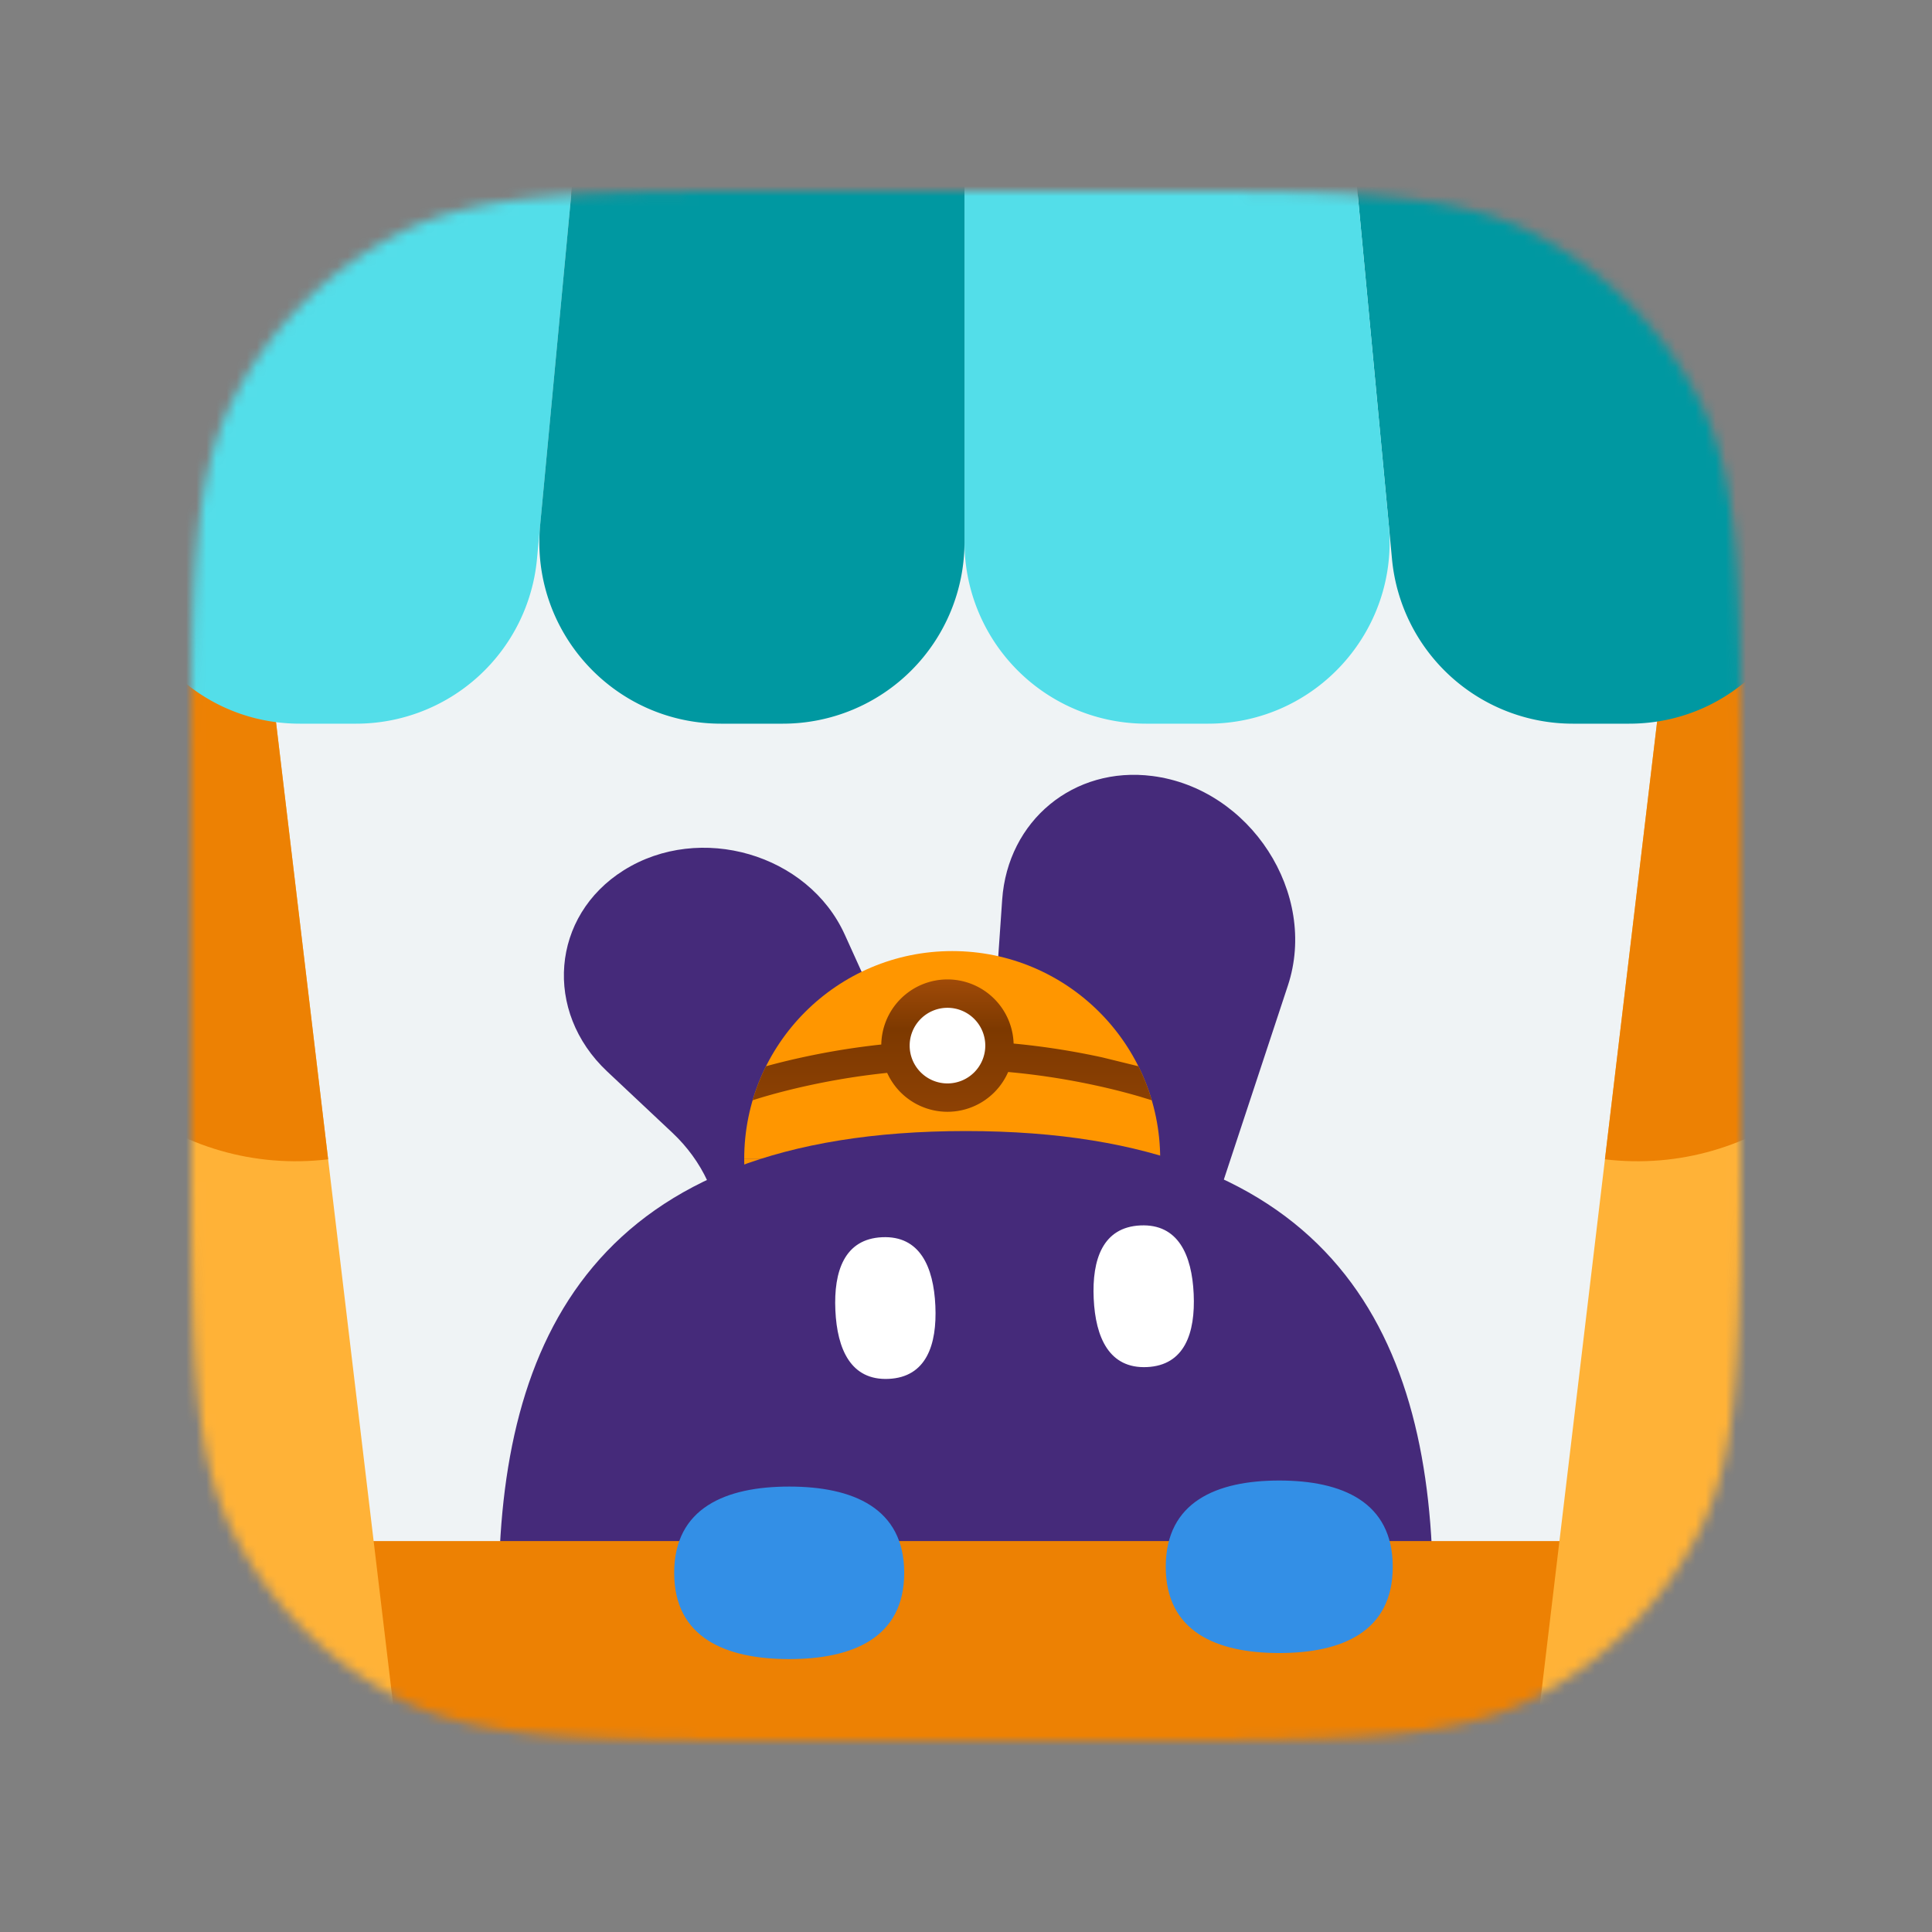 <svg xmlns="http://www.w3.org/2000/svg" xmlns:xlink="http://www.w3.org/1999/xlink" width="192" height="192" fill="none" xmlns:v="https://vecta.io/nano"><rect width="100%" height="100%" fill="#808080" stroke="none"/><mask id="A" mask-type="alpha" maskUnits="userSpaceOnUse" x="19" y="19" width="154" height="154"><use xlink:href="#C" fill="#eff3f5"/></mask><g mask="url(#A)"><use xlink:href="#C" fill="#eff3f5"/><path d="M127.99 97.94c3.017-9.139-3.731-19.569-13.471-20.821-7.799-1.002-14.378 4.42-14.924 12.3l-2.811 40.601c-.41 5.923 4.462 11.366 10.311 11.52 3.898.103 7.235-2.226 8.445-5.892l12.45-37.708zm-44.039-5.061c-3.63-8.012-14.389-11.144-21.962-6.393-7.213 4.525-7.997 14.029-1.649 19.995l6.477 6.087c1.486 1.397 2.672 3.03 3.496 4.811l5.421 11.731c2.662 5.762 10.399 8.017 15.891 4.632 3.624-2.234 5.221-6.36 3.99-10.312l-4.788-15.379-6.875-15.173z" fill="#452a7a"/><path d="M94.628 94.517c-11.416 0-20.67 9.254-20.67 20.67h41.341c0-11.416-9.254-20.67-20.67-20.67z" fill="#ff9600"/><path d="M94.628 135.856c-11.416 0-20.67-9.254-20.67-20.67h41.341c0 11.416-9.254 20.67-20.67 20.67z" fill="#ff9600"/><path d="M113.132 105.962l-3.583-.879c-3.809-.831-9.082-1.665-14.921-1.665s-11.112.834-14.921 1.665c-1.405.307-2.614.613-3.582.879-.538 1.077-.984 2.208-1.33 3.381.008-.002.016-.005.024-.008a44.48 44.48 0 0 1 1.165-.357c1.018-.298 2.499-.697 4.333-1.097 3.672-.801 8.734-1.599 14.311-1.599s10.639.798 14.311 1.599a64.47 64.47 0 0 1 4.333 1.097l1.165.357c.008.003.016.006.024.008-.345-1.173-.792-2.304-1.329-3.381z" fill="url(#B)"/><path d="M100.735 103.911a6.58 6.58 0 0 1-6.577 6.577 6.58 6.58 0 0 1-6.577-6.577 6.58 6.58 0 0 1 6.577-6.577 6.58 6.58 0 0 1 6.577 6.577z" fill="url(#B)"/><path d="M97.917 103.912a3.76 3.76 0 0 1-3.758 3.758 3.76 3.76 0 0 1-3.758-3.758 3.76 3.76 0 0 1 3.758-3.758 3.76 3.76 0 0 1 3.758 3.758z" fill="#fff"/><path d="M142.406 158.41c0 25.409-9.545 46.007-46.422 46.007s-46.422-20.598-46.422-46.007 9.545-46.008 46.422-46.008 46.422 20.599 46.422 46.008z" fill="#452a7a"/><path d="M88.308 137.032c-3.742.171-5.112-2.925-5.29-6.812s.905-7.095 4.647-7.266 5.113 2.925 5.29 6.812-.905 7.095-4.647 7.266zm25.672-1.173c-3.742.171-5.112-2.924-5.29-6.812s.905-7.094 4.647-7.265 5.113 2.924 5.29 6.812-.905 7.094-4.647 7.265z" fill="#fff"/><path d="M-4.762 160.337a7.19 7.19 0 0 1 7.189-7.189h186.845a7.19 7.19 0 0 1 7.189 7.189v40.064a7.19 7.19 0 0 1-7.189 7.189H2.427a7.19 7.19 0 0 1-7.189-7.189v-40.064z" fill="#ed8103"/><path d="M89.859 156.307c0 6.456-5.117 8.572-11.43 8.572S67 162.763 67 156.307s5.117-8.573 11.43-8.573 11.43 2.117 11.43 8.573zm48.551-.602c0 6.456-5.05 8.572-11.279 8.572s-11.279-2.116-11.279-8.572 5.049-8.572 11.279-8.572 11.279 2.116 11.279 8.572z" fill="#338FE6"/><path d="M-1.258 59.807l26.88-3.205 13.637 114.389-26.88 3.205L-1.258 59.807z" fill="#ffb237"/><path d="M-1.258 59.806l26.88-3.205 6.988 58.611c-14.845 1.77-28.315-8.83-30.085-23.675l-3.783-31.732z" fill="#ed8103"/><path d="M193.365 59.807l-26.88-3.205-13.637 114.389 26.88 3.205 13.637-114.389z" fill="#ffb237"/><path d="M193.365 59.806l-26.88-3.205-6.988 58.611c14.845 1.77 28.315-8.83 30.085-23.675l3.783-31.732z" fill="#ed8103"/><path d="M167.998 1.374A17.39 17.39 0 0 0 151.081-12c-10.245 0-18.269 8.814-17.31 19.014l4.565 48.547a18.05 18.05 0 0 0 17.968 16.357h5.598c11.651 0 20.249-10.876 17.56-22.212L167.998 1.374z" fill="#0098a1"/><path d="M23.701 1.374A17.39 17.39 0 0 1 40.618-12c10.245 0 18.269 8.814 17.31 19.014l-4.565 48.547a18.05 18.05 0 0 1-17.968 16.357h-5.598c-11.651 0-20.249-10.876-17.56-22.212L23.701 1.374zm109.821 2.983A18.05 18.05 0 0 0 115.554-12h-1.658A18.05 18.05 0 0 0 95.85 6.047v47.824a18.05 18.05 0 0 0 18.046 18.047h6.155c10.635 0 18.963-9.149 17.968-19.737l-4.497-47.824z" fill="#53dee9"/><path d="M58.178 4.357A18.05 18.05 0 0 1 76.146-12h1.657A18.05 18.05 0 0 1 95.85 6.047v47.824a18.05 18.05 0 0 1-18.047 18.047h-6.155c-10.634 0-18.963-9.149-17.968-19.737l4.497-47.824z" fill="#0098a1"/></g><defs><linearGradient id="B" x1="94.414" y1="97.46" x2="94.414" y2="110.389" gradientUnits="userSpaceOnUse"><stop stop-color="#9f4a08"/><stop offset=".37" stop-color="#7d3900"/><stop offset="1" stop-color="#8d4104"/></linearGradient><path id="C" d="M19 79.8c0-21.282 0-31.923 4.142-40.052a38 38 0 0 1 16.607-16.607C47.877 19 58.518 19 79.8 19h32.4c21.282 0 31.923 0 40.052 4.142a38 38 0 0 1 16.606 16.607C173 47.877 173 58.518 173 79.8v32.4c0 21.282 0 31.923-4.142 40.052-3.643 7.15-9.456 12.963-16.606 16.606C144.123 173 133.482 173 112.2 173H79.8c-21.282 0-31.923 0-40.052-4.142a38 38 0 0 1-16.607-16.606C19 144.123 19 133.482 19 112.2V79.8z"/></defs></svg>